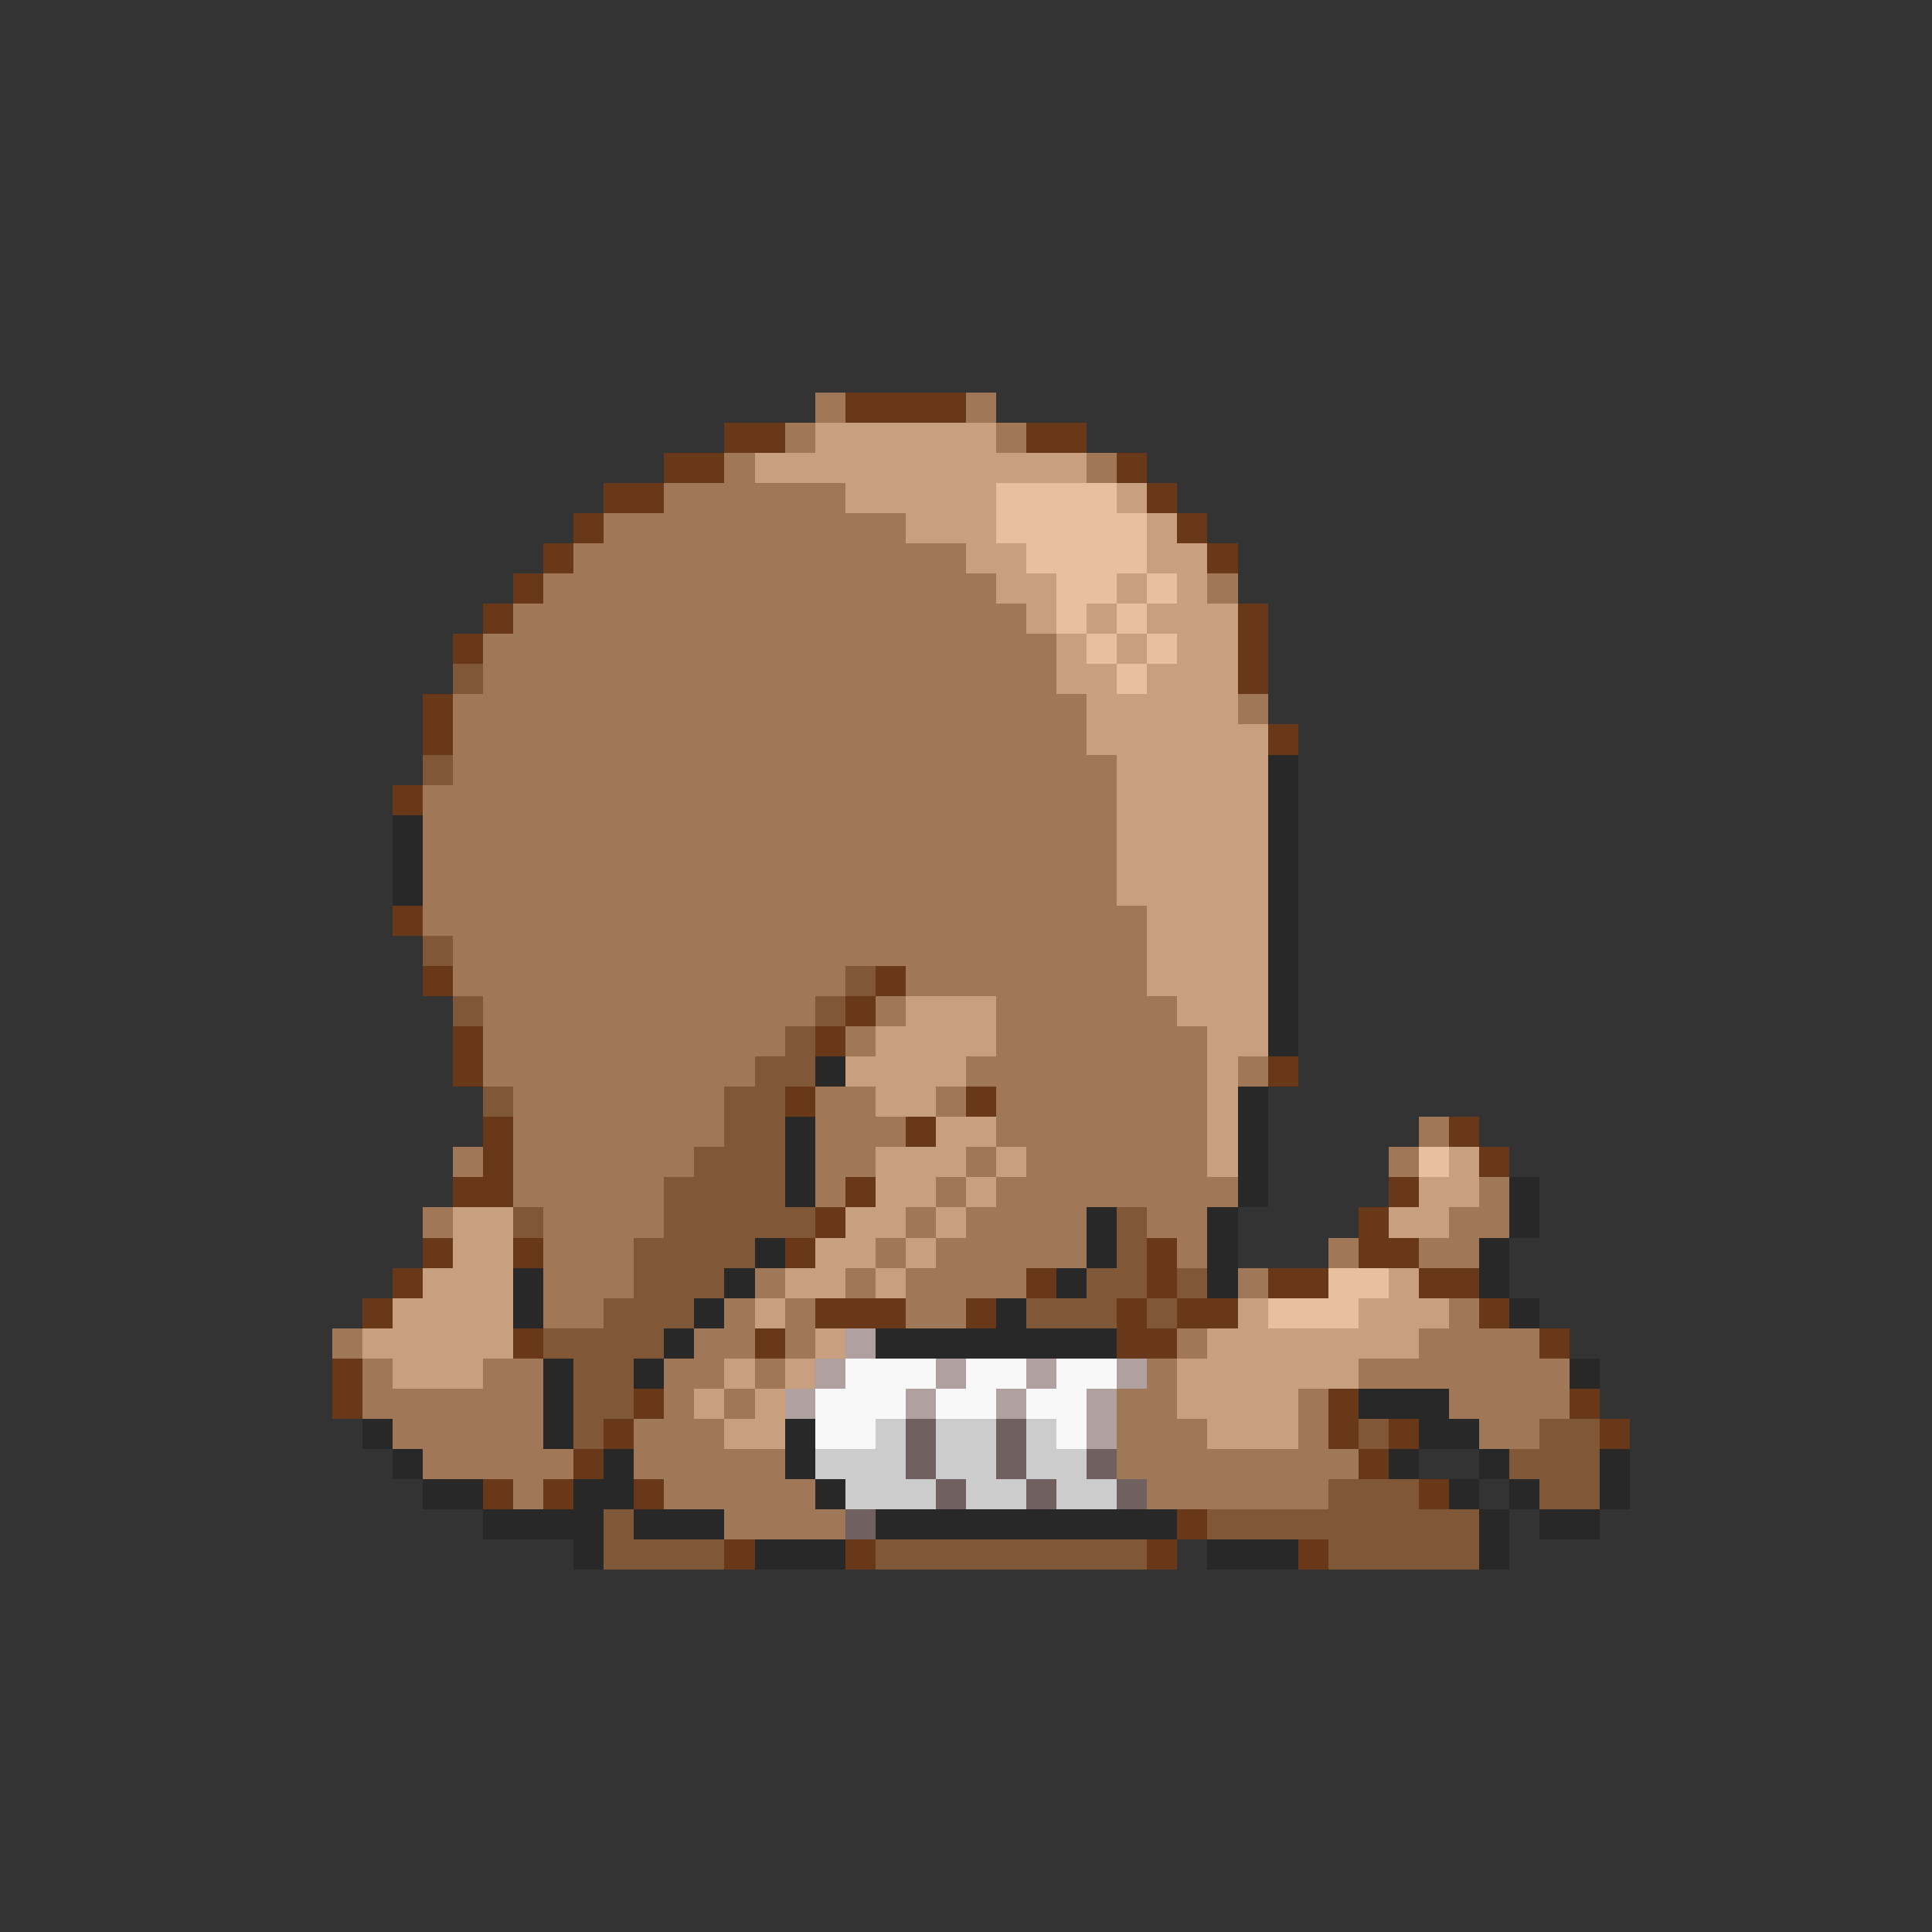 <svg xmlns="http://www.w3.org/2000/svg" viewBox="0 -0.5 64 64" shape-rendering="crispEdges">
<rect x="0" y="-0.5" width="64" height="64" fill="#333333" stroke="none"/>
<path stroke="#a07858" d="M27 13h1M32 13h1M26 14h1M33 14h1M24 15h1M36 15h1M22 16h6M20 17h10M19 18h13M18 19h15M40 19h1M17 20h17M16 21h19M16 22h19M15 23h21M41 23h1M15 24h21M15 25h22M14 26h23M14 27h23M14 28h23M14 29h23M14 30h24M15 31h23M15 32h13M30 32h8M16 33h11M29 33h1M33 33h6M16 34h10M28 34h1M33 34h7M16 35h9M32 35h8M41 35h1M17 36h7M27 36h2M31 36h1M33 36h7M17 37h7M27 37h3M33 37h7M47 37h1M15 38h1M17 38h6M27 38h2M32 38h1M34 38h6M46 38h1M17 39h5M27 39h1M31 39h1M33 39h8M49 39h1M14 40h1M18 40h4M30 40h1M32 40h4M38 40h2M48 40h2M18 41h3M29 41h1M31 41h5M39 41h1M44 41h1M47 41h2M18 42h3M25 42h1M28 42h1M30 42h4M41 42h1M18 43h2M24 43h1M26 43h1M30 43h2M48 43h1M11 44h1M23 44h2M26 44h1M39 44h1M47 44h4M12 45h1M16 45h2M22 45h2M25 45h1M38 45h1M45 45h7M12 46h6M22 46h1M24 46h1M37 46h2M43 46h1M48 46h4M13 47h5M21 47h3M37 47h3M43 47h1M49 47h2M14 48h5M21 48h5M37 48h8M17 49h1M22 49h5M38 49h6M24 50h4" />
<path stroke="#683818" d="M28 13h4M24 14h2M34 14h2M22 15h2M37 15h1M20 16h2M38 16h1M19 17h1M39 17h1M18 18h1M40 18h1M17 19h1M16 20h1M41 20h1M15 21h1M41 21h1M41 22h1M14 23h1M14 24h1M42 24h1M13 26h1M13 30h1M14 32h1M29 32h1M28 33h1M15 34h1M27 34h1M15 35h1M42 35h1M26 36h1M32 36h1M16 37h1M30 37h1M48 37h1M16 38h1M49 38h1M15 39h2M28 39h1M46 39h1M27 40h1M45 40h1M14 41h1M17 41h1M26 41h1M38 41h1M45 41h2M13 42h1M34 42h1M38 42h1M42 42h2M47 42h2M12 43h1M27 43h3M32 43h1M37 43h1M39 43h2M49 43h1M17 44h1M25 44h1M37 44h2M51 44h1M11 45h1M11 46h1M21 46h1M44 46h1M52 46h1M20 47h1M44 47h1M46 47h1M53 47h1M19 48h1M45 48h1M16 49h1M18 49h1M21 49h1M47 49h1M39 50h1M24 51h1M28 51h1M38 51h1M43 51h1" />
<path stroke="#c8a080" d="M27 14h6M25 15h11M28 16h5M37 16h1M30 17h3M38 17h1M32 18h2M38 18h2M33 19h2M37 19h1M39 19h1M34 20h1M36 20h1M38 20h3M35 21h1M37 21h1M39 21h2M35 22h2M38 22h3M36 23h5M36 24h6M37 25h5M37 26h5M37 27h5M37 28h5M37 29h5M38 30h4M38 31h4M38 32h4M30 33h3M39 33h3M29 34h4M40 34h2M28 35h4M40 35h1M29 36h2M40 36h1M31 37h2M40 37h1M29 38h3M33 38h1M40 38h1M48 38h1M29 39h2M32 39h1M47 39h2M15 40h2M28 40h2M31 40h1M46 40h2M15 41h2M27 41h2M30 41h1M14 42h3M26 42h2M29 42h1M46 42h1M13 43h4M25 43h1M41 43h1M45 43h3M12 44h5M27 44h1M40 44h7M13 45h3M24 45h1M26 45h1M39 45h6M23 46h1M25 46h1M39 46h4M24 47h2M40 47h3" />
<path stroke="#e8c0a0" d="M33 16h4M33 17h5M34 18h4M35 19h2M38 19h1M35 20h1M37 20h1M36 21h1M38 21h1M37 22h1M47 38h1M44 42h2M42 43h3" />
<path stroke="#805838" d="M15 22h1M14 25h1M14 31h1M28 32h1M15 33h1M27 33h1M26 34h1M25 35h2M16 36h1M24 36h2M24 37h2M23 38h3M22 39h4M17 40h1M22 40h5M37 40h1M21 41h4M37 41h1M21 42h3M36 42h2M39 42h1M20 43h3M34 43h3M38 43h1M18 44h4M19 45h2M19 46h2M19 47h1M45 47h1M51 47h2M50 48h3M44 49h3M51 49h2M20 50h1M40 50h9M20 51h4M29 51h9M44 51h5" />
<path stroke="#282828" d="M42 25h1M42 26h1M13 27h1M42 27h1M13 28h1M42 28h1M13 29h1M42 29h1M42 30h1M42 31h1M42 32h1M42 33h1M42 34h1M27 35h1M41 36h1M26 37h1M41 37h1M26 38h1M41 38h1M26 39h1M41 39h1M50 39h1M36 40h1M40 40h1M50 40h1M25 41h1M36 41h1M40 41h1M49 41h1M17 42h1M24 42h1M35 42h1M40 42h1M49 42h1M17 43h1M23 43h1M33 43h1M50 43h1M22 44h1M29 44h8M18 45h1M21 45h1M52 45h1M18 46h1M45 46h3M12 47h1M18 47h1M26 47h1M47 47h2M13 48h1M20 48h1M26 48h1M46 48h1M49 48h1M53 48h1M14 49h2M19 49h2M27 49h1M48 49h1M50 49h1M53 49h1M16 50h4M21 50h3M29 50h10M49 50h1M51 50h2M19 51h1M25 51h3M40 51h3M49 51h1" />
<path stroke="#b0a0a0" d="M28 44h1M27 45h1M31 45h1M34 45h1M37 45h1M26 46h1M30 46h1M33 46h1M36 46h1M36 47h1" />
<path stroke="#f8f8f8" d="M28 45h3M32 45h2M35 45h2M27 46h3M31 46h2M34 46h2M27 47h2M35 47h1" />
<path stroke="#cccccc" d="M29 47h1M31 47h2M34 47h1M27 48h3M31 48h2M34 48h2M28 49h3M32 49h2M35 49h2" />
<path stroke="#706060" d="M30 47h1M33 47h1M30 48h1M33 48h1M36 48h1M31 49h1M34 49h1M37 49h1M28 50h1" />
</svg>